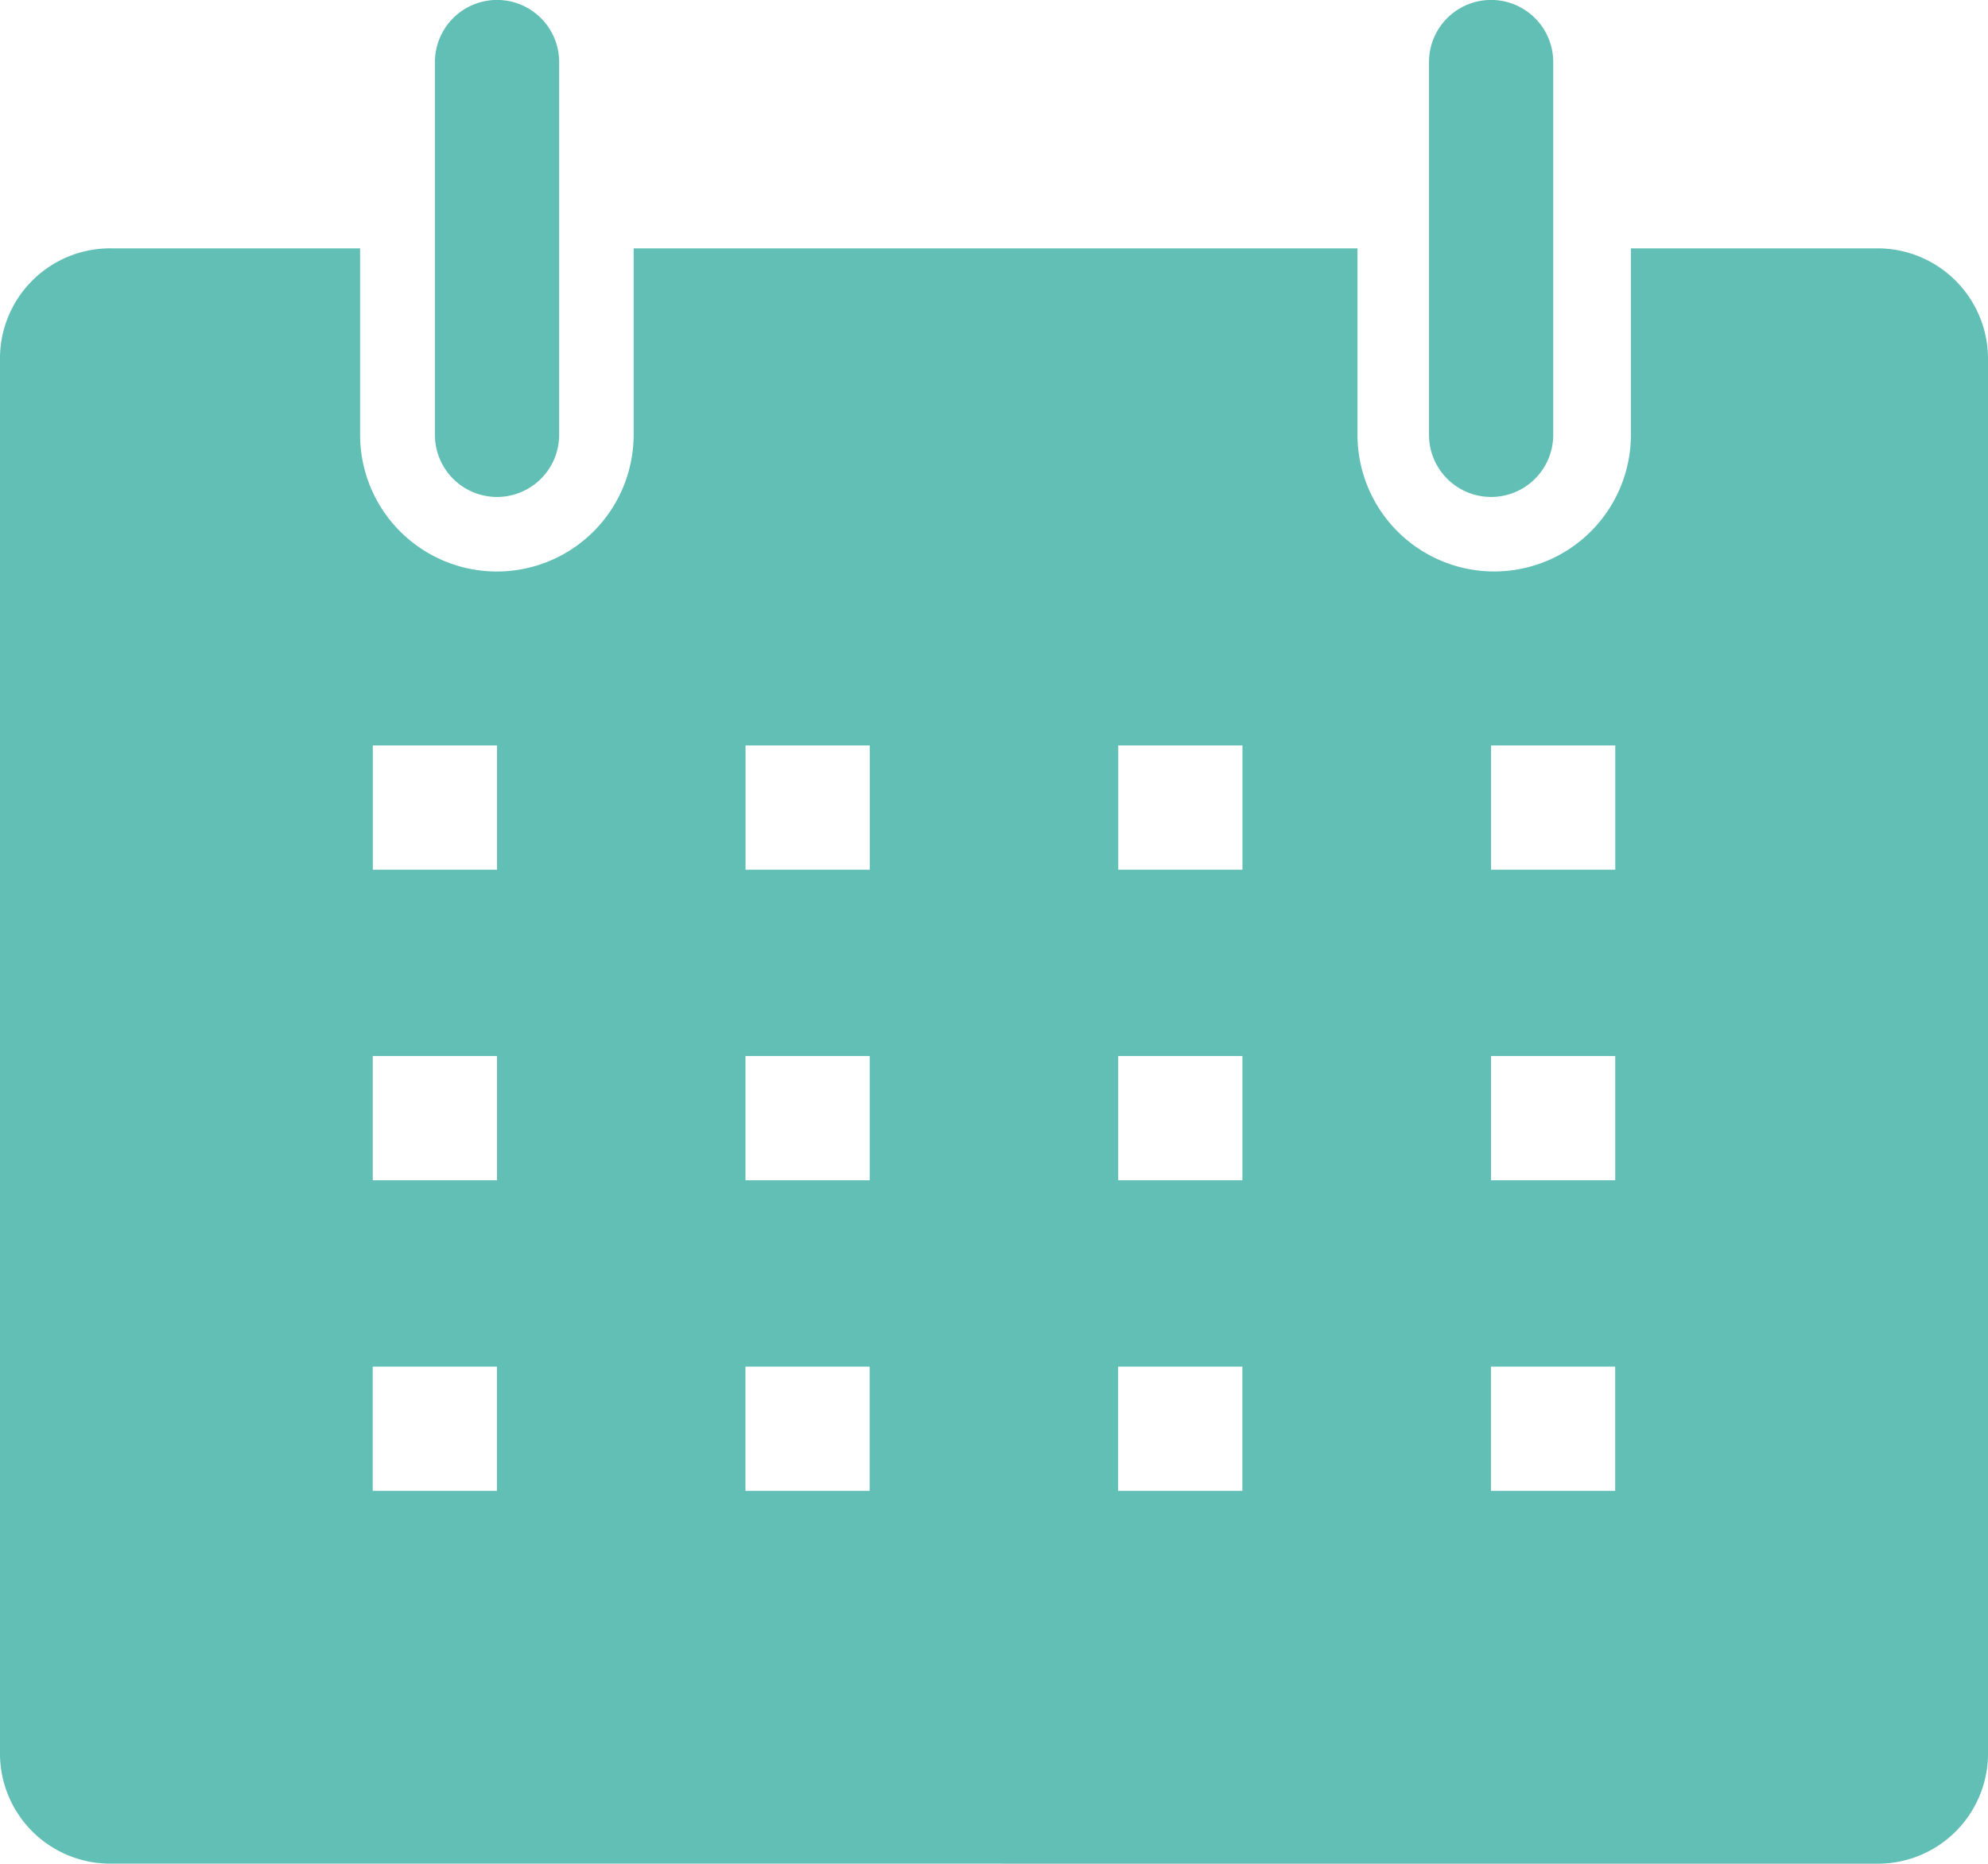 <svg xmlns="http://www.w3.org/2000/svg" width="39.689" height="37.209" viewBox="0 0 39.689 37.209">
  <g id="Planning" transform="translate(-2.002 -2)">
    <path id="Union_217" data-name="Union 217" d="M17550.168,5398.6a2.2,2.2,0,0,1-2.166-2.242V5368.6a2.2,2.2,0,0,1,2.232-2.247h4.957v3.721a2.73,2.73,0,0,0,5.461,0v-3.721h14.451v3.721a2.729,2.729,0,0,0,5.459,0v-3.721h4.957a2.207,2.207,0,0,1,2.172,2.247v27.759a2.2,2.2,0,0,1-2.172,2.242Zm27.6-7.442h2.48v-2.48h-2.48Zm-7.443,0h2.48v-2.48h-2.48Zm-7.441,0h2.48v-2.48h-2.48Zm-7.441,0h2.48v-2.48h-2.48Zm22.326-6.2h2.48v-2.481h-2.48Zm-7.443,0h2.48v-2.481h-2.48Zm-7.441,0h2.48v-2.481h-2.48Zm-7.441,0h2.48v-2.481h-2.48Zm22.326-6.2h2.48v-2.481h-2.48Zm-7.443,0h2.48v-2.481h-2.48Zm-7.441,0h2.48v-2.481h-2.48Zm-7.441,0h2.48v-2.481h-2.48Zm21.086-8.682v-7.442a1.24,1.24,0,1,1,2.48,0v7.442a1.24,1.24,0,0,1-2.48,0Zm-19.846,0v-7.442a1.24,1.24,0,1,1,2.48,0v7.442a1.24,1.24,0,0,1-2.48,0Z" transform="translate(-17546 -5359.395)" fill="#61bfb5"/>
  </g>
</svg>
